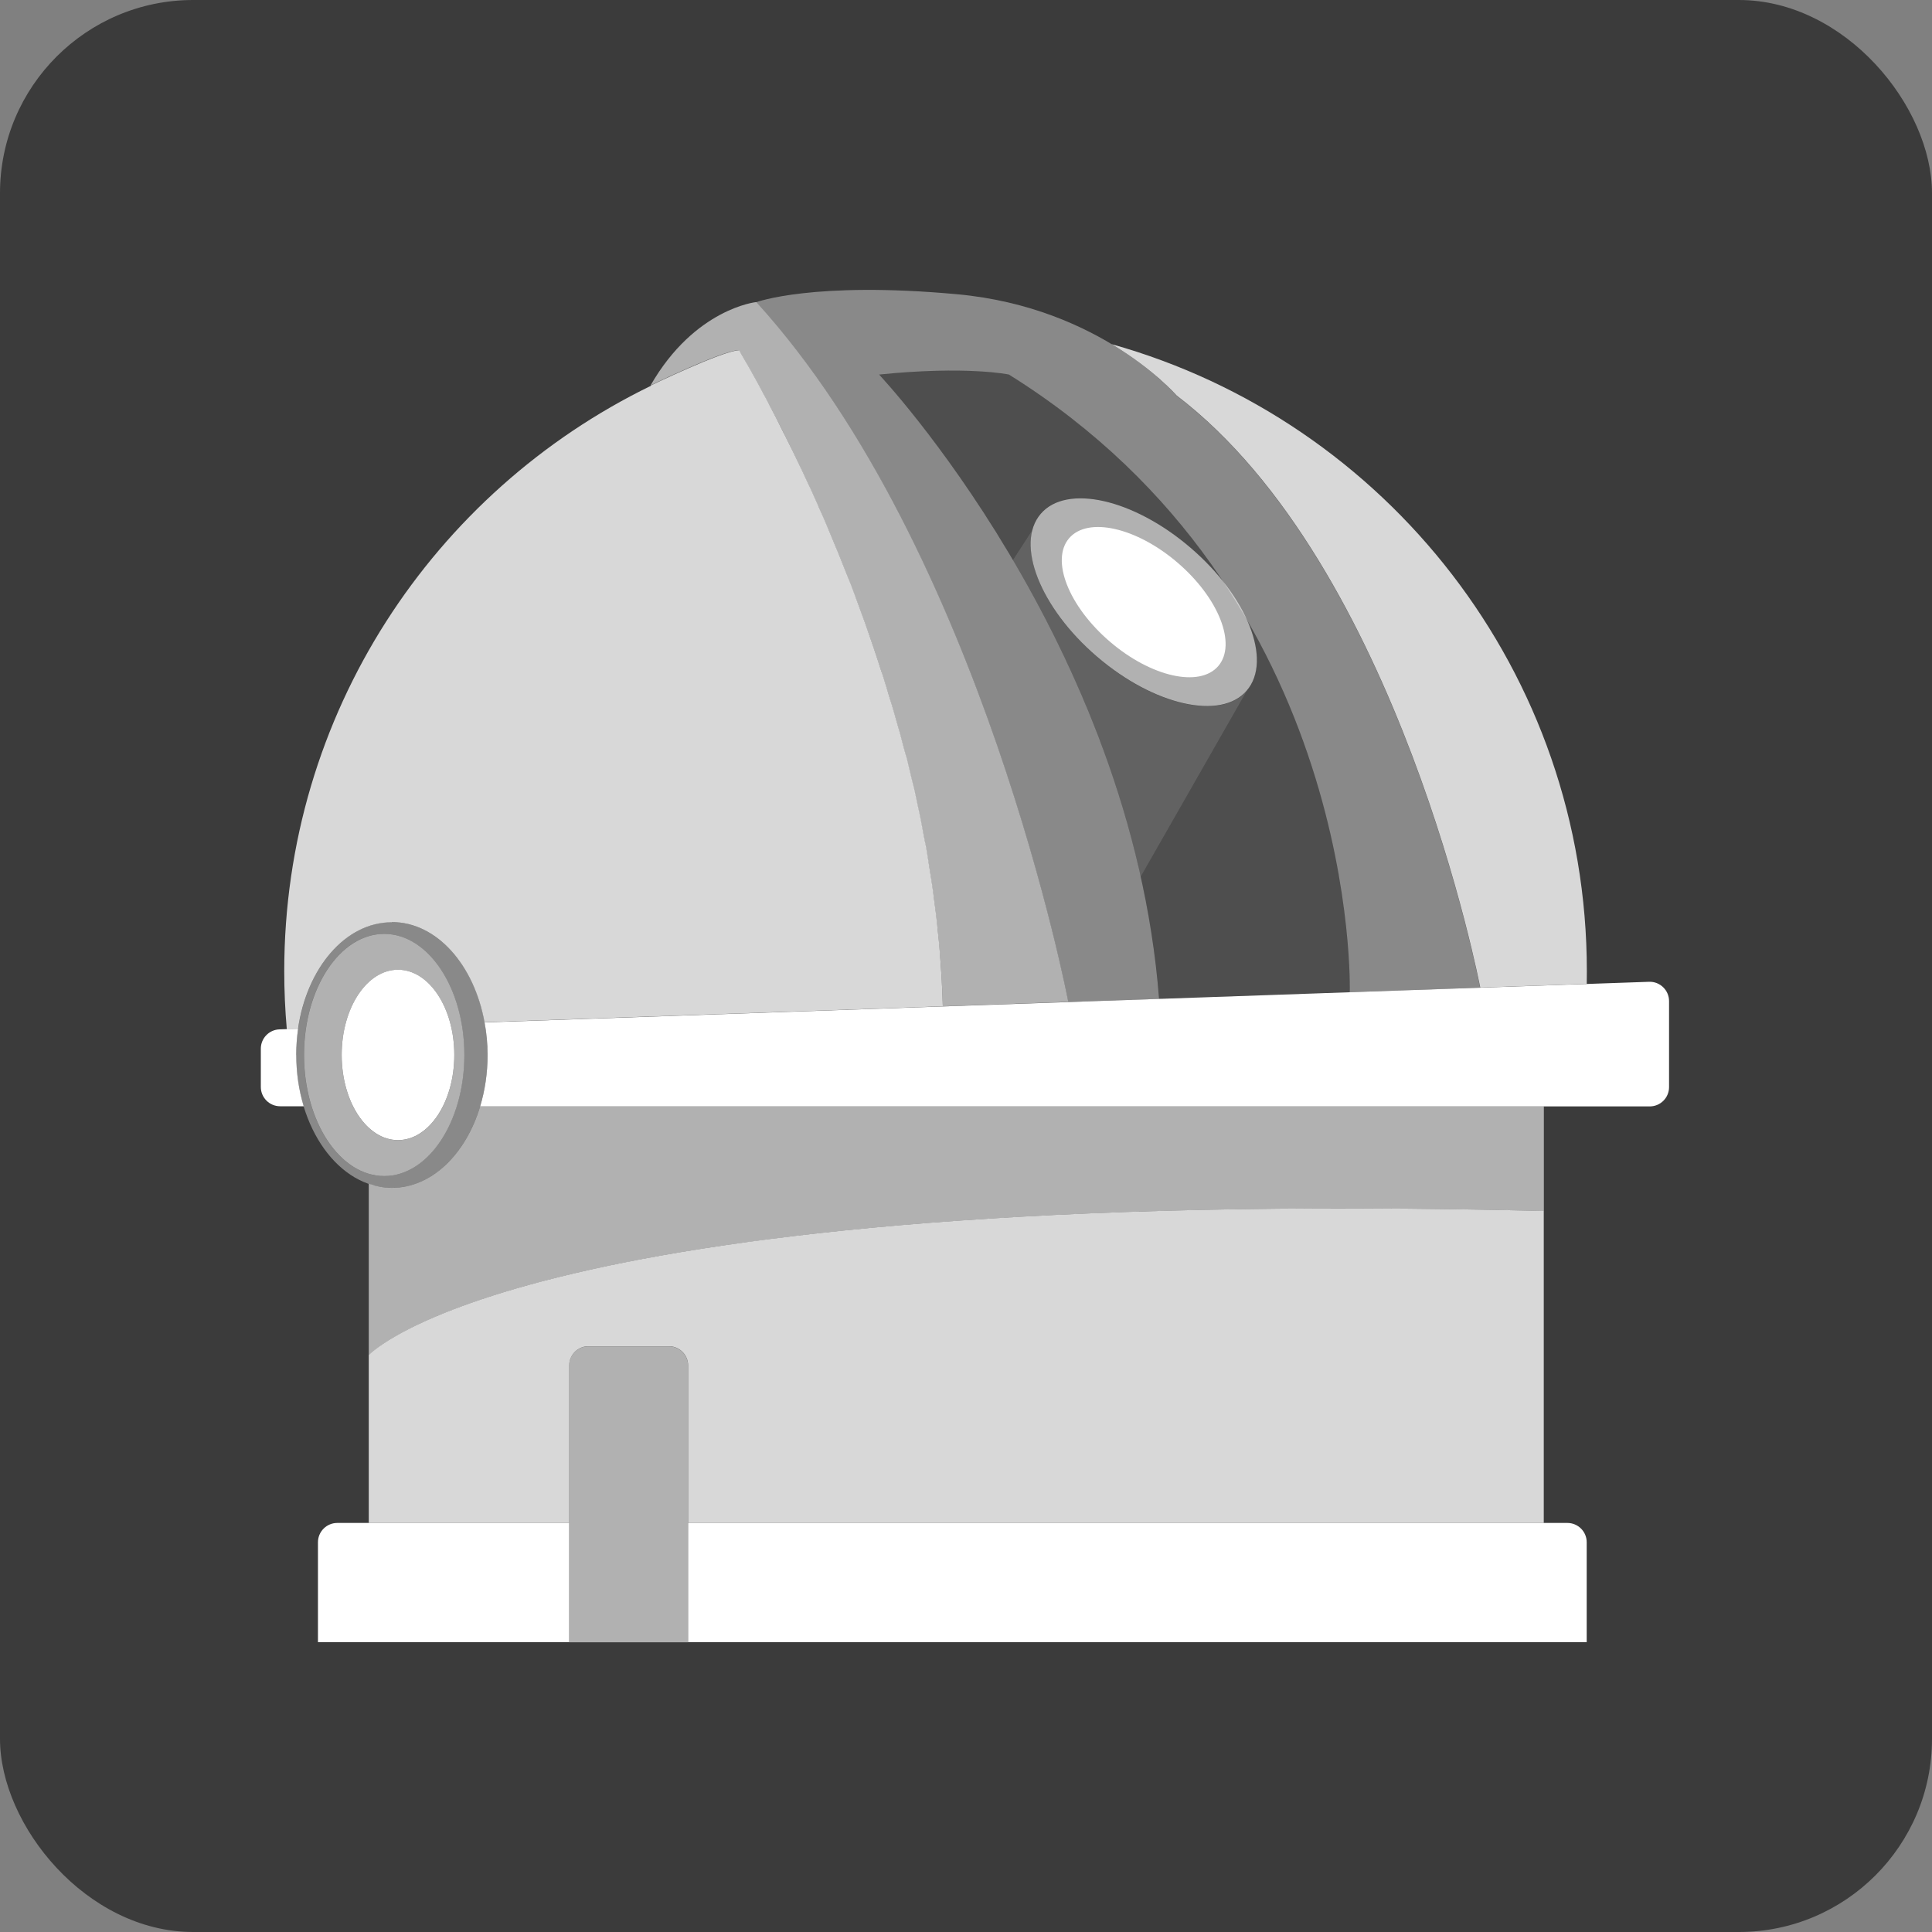 <?xml version="1.0" encoding="UTF-8"?>
<svg id="Observatoire" xmlns="http://www.w3.org/2000/svg" viewBox="0 0 400 400">
  <rect x="0" y="0" width="400" height="400" fill="#808080" stroke="none"/>
  <defs>
    <style>
      .cls-1 {
        opacity: .1;
      }

      .cls-1, .cls-2, .cls-3, .cls-4, .cls-5 {
        isolation: isolate;
      }

      .cls-1, .cls-2, .cls-3, .cls-4, .cls-5, .cls-6, .cls-7 {
        stroke-width: 0px;
      }

      .cls-1, .cls-2, .cls-3, .cls-4, .cls-5, .cls-7 {
        fill: #fff;
      }

      .cls-2 {
        opacity: .6;
      }

      .cls-3 {
        opacity: .2;
      }

      .cls-4 {
        opacity: .8;
      }

      .cls-5 {
        opacity: .4;
      }

      .cls-6 {
        fill: #3b3b3b;
      }
    </style>
  </defs>
  <rect class="cls-6" width="400" height="400" rx="40" ry="40"/>
  <path class="cls-2" d="m138.46,278.74h-16.63c-2.21,0-4,1.79-4,4v57.28h24.63v-57.28c0-2.21-1.79-4-4-4Z"/>
  <path class="cls-7" d="m82.4,236.05c6.44,0,11.66-7.9,11.66-17.64s-5.22-17.64-11.66-17.64-11.66,7.9-11.66,17.64,5.22,17.64,11.66,17.64Z"/>
  <path class="cls-2" d="m221.18,207.45s-17.82-93.5-64.61-144.91c0,0-12.72,1.3-21.88,17.25,0,0,14.81-7.19,18.25-7.29,0,0,40.27,65.46,42.26,135.84l25.99-.91v.02Z"/>
  <path class="cls-7" d="m252.23,137.9c3.87-4.52.1-14.1-8.43-21.41-8.53-7.31-18.57-9.57-22.45-5.06-3.87,4.52-.1,14.1,8.43,21.41,8.52,7.31,18.57,9.57,22.45,5.06Z"/>
  <path class="cls-3" d="m227.11,135.97c-9.92-8.51-15.16-19.24-13.39-26.13v-.08l-4.02,6.2c10.26,17.43,20.74,39.9,26.45,65.55l21.98-38.5c-5.34,6.24-19.22,3.09-31-7.01l-.02-.02Z"/>
  <path class="cls-4" d="m230.18,71.26c8.84,5.32,13.41,10.61,13.41,10.61,46.2,35.21,62.86,122.54,62.88,122.6l22.05-.77c0-.87.02-1.77.02-2.64,0-61.81-41.61-113.88-98.34-129.79h-.02Z"/>
  <path class="cls-5" d="m240.48,206.76h-.51c-5.75-73.83-57.97-129.22-57.97-129.22,18.21-1.85,26.88,0,26.88,0,73.04,45.55,70.58,127.86,70.58,127.88l26.98-.93s-16.66-87.39-62.88-122.6c0,0-15.54-18.23-45.39-20.97s-41.61,1.65-41.61,1.65c46.77,51.4,64.61,144.89,64.61,144.89l19.3-.67v-.02Z"/>
  <path class="cls-2" d="m246.47,113.39c-11.78-10.1-25.66-13.25-31-7.01-5.34,6.24-.12,19.48,11.66,29.58,11.78,10.1,25.66,13.25,31,7.01,5.34-6.24.12-19.49-11.66-29.58Z"/>
  <path class="cls-1" d="m209.7,115.93l4.02-6.2v.08c.32-1.3.89-2.46,1.73-3.45,5.34-6.24,19.22-3.09,31,7.01,2.66,2.28,4.96,4.73,6.91,7.21-10.26-15.48-24.56-30.64-44.5-43.07,0,0-8.68-1.85-26.88,0,0,0,13.59,14.45,27.67,38.4l.04.02Z"/>
  <path class="cls-1" d="m258.07,128.15c2.72,5.93,2.99,11.44.06,14.83l-21.98,38.5c1.81,8.15,3.15,16.58,3.84,25.3l39.5-1.38s1.14-38.4-21.42-77.27v.02Z"/>
  <path class="cls-4" d="m76.35,280.57v34.74h41.49v-32.59c0-2.21,1.79-4,4-4h16.63c2.21,0,4,1.79,4,4v32.59h177.15v-64.59c-211.43-5.24-243.29,29.85-243.29,29.85h.02Z"/>
  <path class="cls-7" d="m117.84,315.31h-48.01c-2.21,0-4,1.79-4,4v20.69h52.01v-24.69Z"/>
  <path class="cls-7" d="m324.51,315.31h-182.05v24.69h186.05v-20.69c0-2.21-1.79-4-4-4Z"/>
  <path class="cls-4" d="m81.14,190.91c9.26,0,17.01,8.82,19.18,20.74l108.09-3.76-13.21.47c-.06-2.19-.16-4.37-.29-6.56-.04-.65-.1-1.3-.14-1.93-.1-1.52-.2-3.07-.35-4.59-.06-.71-.16-1.42-.22-2.13-.14-1.44-.28-2.91-.47-4.33-.08-.71-.2-1.42-.28-2.13-.18-1.42-.37-2.87-.59-4.29-.1-.67-.22-1.32-.32-1.99-.22-1.46-.47-2.93-.71-4.37-.1-.61-.22-1.22-.35-1.83-.29-1.48-.55-2.97-.85-4.45-.12-.59-.24-1.16-.36-1.73-.31-1.48-.63-2.97-.96-4.45-.12-.55-.26-1.08-.39-1.6-.35-1.5-.71-2.99-1.08-4.47-.12-.49-.24-.96-.39-1.44-.39-1.5-.79-3.03-1.2-4.51-.12-.43-.24-.85-.37-1.28-.43-1.52-.85-3.05-1.3-4.53-.12-.39-.24-.77-.37-1.18-.45-1.52-.91-3.03-1.38-4.51-.1-.35-.22-.69-.35-1.04-.49-1.52-.97-3.03-1.48-4.51-.1-.29-.2-.55-.28-.83-.53-1.52-1.04-3.05-1.57-4.53-.1-.26-.18-.51-.28-.77-.55-1.5-1.08-2.99-1.63-4.45-.08-.22-.16-.43-.24-.65-.55-1.48-1.12-2.95-1.69-4.37-.08-.18-.14-.37-.22-.55-.57-1.44-1.14-2.88-1.71-4.27-.06-.16-.12-.31-.2-.47-.59-1.4-1.16-2.8-1.73-4.15-.06-.14-.12-.28-.18-.43-.57-1.36-1.16-2.68-1.73-3.96-.06-.12-.12-.24-.16-.39-.57-1.3-1.16-2.58-1.71-3.8-.04-.08-.08-.16-.12-.24-.57-1.26-1.16-2.5-1.71-3.68-.04-.08-.08-.16-.12-.24-.57-1.18-1.12-2.34-1.65-3.43-.04-.06-.06-.14-.1-.2-.55-1.12-1.08-2.17-1.59-3.21-.04-.06-.06-.12-.1-.18-.51-1.02-1.02-2.01-1.48-2.95-.04-.06-.06-.12-.1-.2-.47-.93-.93-1.81-1.38-2.66-.04-.06-.06-.12-.1-.2-.43-.83-.85-1.63-1.26-2.36-.04-.06-.06-.12-.1-.2-.39-.73-.77-1.42-1.12-2.07-.04-.06-.06-.12-.1-.18-.35-.63-.67-1.22-.98-1.75-.04-.08-.08-.14-.12-.22-.29-.51-.55-.98-.79-1.4-.04-.08-.08-.16-.14-.24-.22-.39-.43-.73-.61-1.04-.04-.08-.08-.14-.12-.22-.16-.26-.3-.51-.41-.69-.04-.08-.08-.14-.12-.22-.08-.12-.16-.26-.2-.35-.04-.08-.1-.16-.12-.2l-.08-.04c-3.51.18-18.21,7.29-18.21,7.29v.08c-44.96,21.88-75.89,67.9-75.89,121.18,0,4.04.18,8.07.53,12.03l2.32-.08c1.81-12.6,9.81-22.08,19.42-22.08Z"/>
  <path class="cls-2" d="m99.41,229.07c-2.99,9.91-10.06,16.86-18.27,16.86-1.67,0-3.27-.31-4.79-.85v35.5s31.86-35.09,243.29-29.85v-21.68H99.41v.02Z"/>
  <path class="cls-7" d="m61.33,218.42c0-1.85.14-3.68.39-5.43l-3.86.13c-2.15.07-3.86,1.84-3.86,4v7.92c0,2.21,1.79,4,4,4h4.88c-1-3.27-1.54-6.87-1.54-10.65v.02Z"/>
  <path class="cls-7" d="m100.32,211.65c.41,2.17.63,4.43.63,6.77,0,3.78-.55,7.35-1.54,10.65h242.15c2.21,0,4-1.79,4-4v-17.8c0-2.26-1.88-4.08-4.14-4l-241.12,8.41.02-.02Z"/>
  <path class="cls-2" d="m79.54,193.35c-9.16,0-16.6,11.24-16.6,25.07s7.44,25.07,16.6,25.07,16.6-11.24,16.6-25.07-7.44-25.07-16.6-25.07Zm2.86,42.71c-6.44,0-11.66-7.9-11.66-17.64s5.22-17.64,11.66-17.64,11.66,7.9,11.66,17.64-5.22,17.64-11.66,17.64Z"/>
  <path class="cls-5" d="m81.14,190.91c-10.95,0-19.81,12.31-19.81,27.51s8.88,27.51,19.81,27.51,19.81-12.31,19.81-27.51-8.88-27.51-19.81-27.51Zm-1.61,52.58c-9.16,0-16.6-11.24-16.6-25.07s7.44-25.07,16.6-25.07,16.6,11.24,16.6,25.07-7.44,25.07-16.6,25.07Z"/>
</svg>
